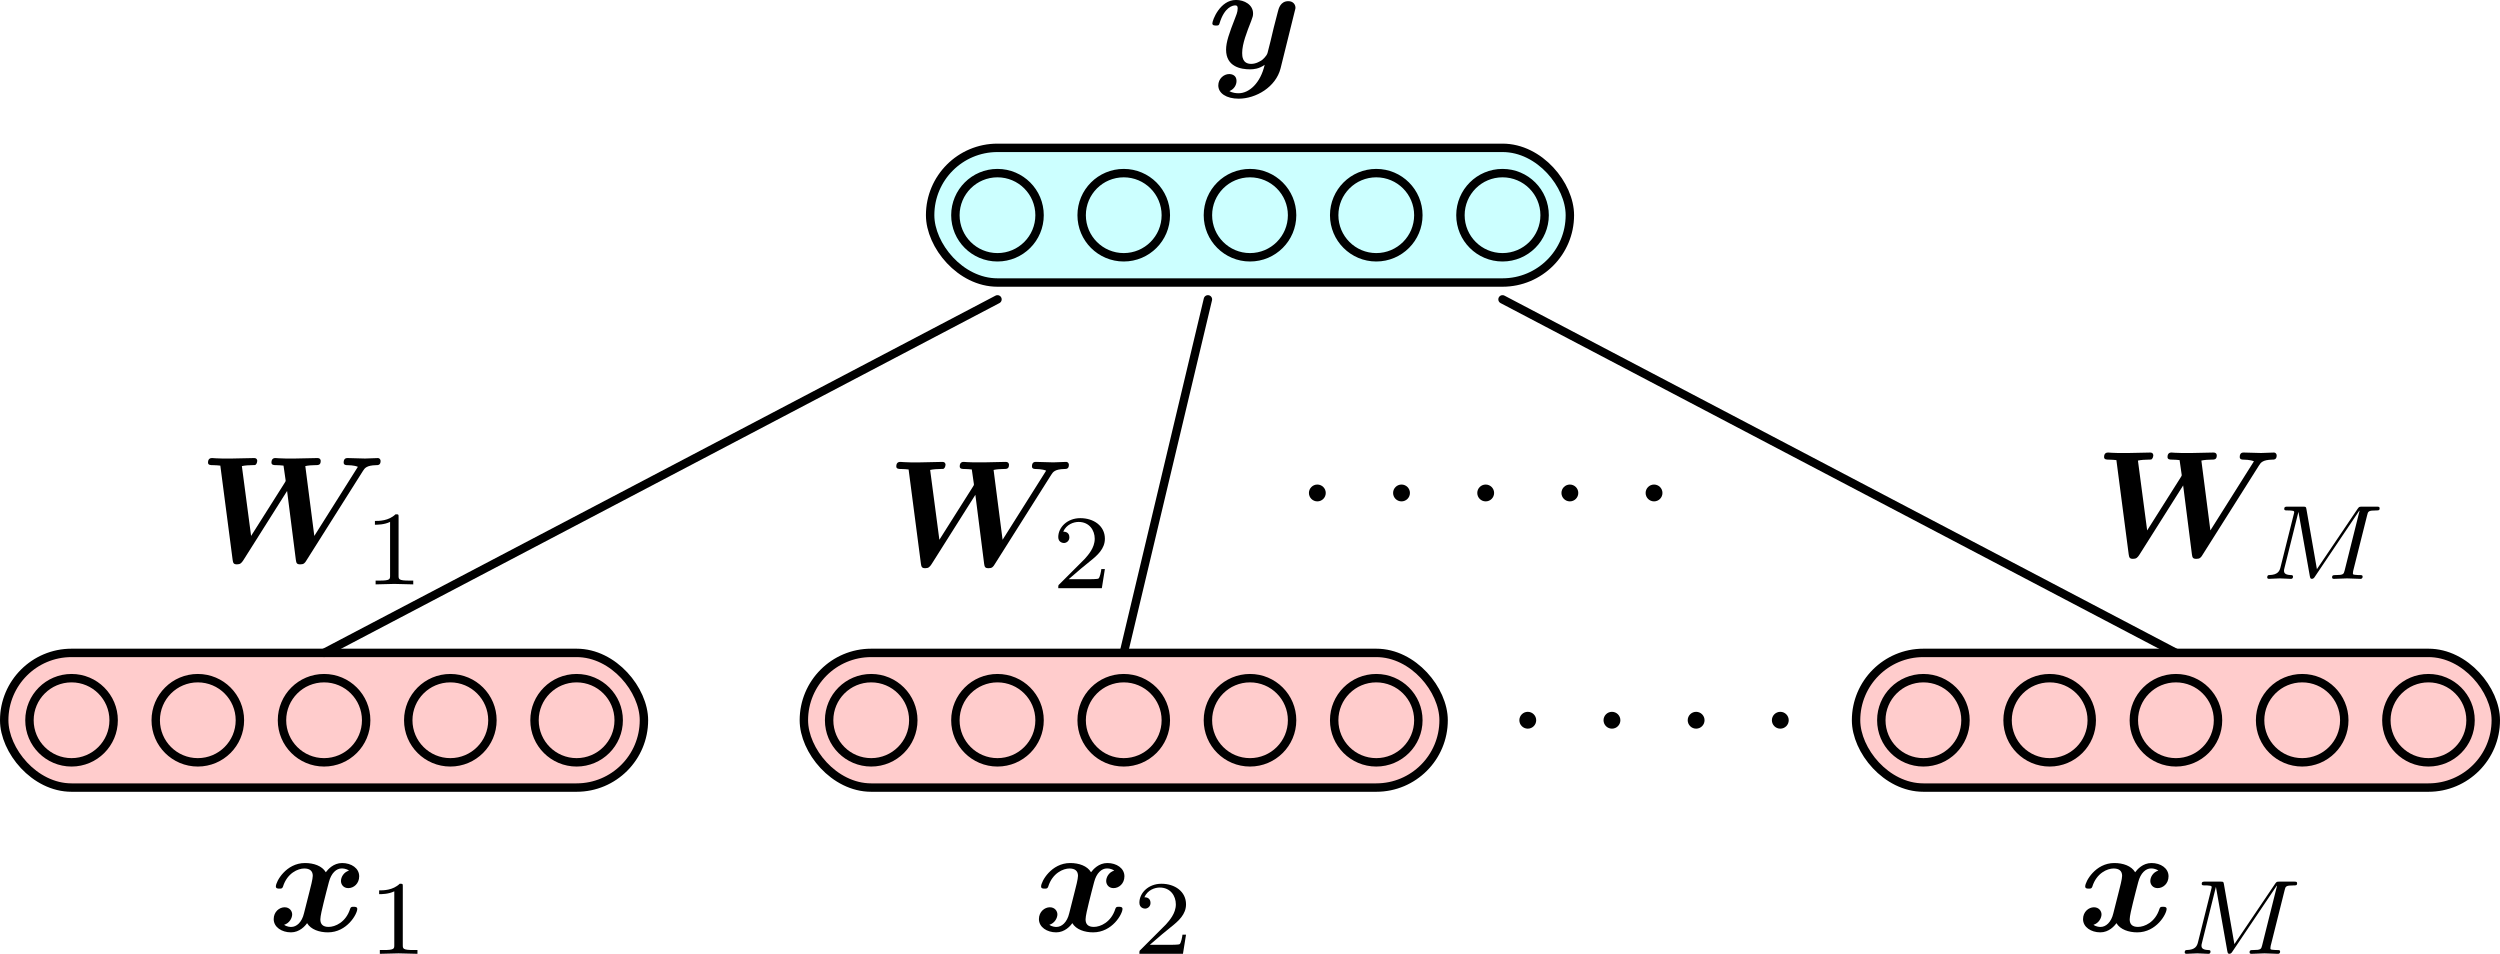 <?xml version="1.0" encoding="UTF-8" standalone="no"?>
<!-- Created with Inkscape (http://www.inkscape.org/) -->
<svg id="svg15617" xmlns:rdf="http://www.w3.org/1999/02/22-rdf-syntax-ns#" xmlns="http://www.w3.org/2000/svg" xmlns:ns0="http://www.iki.fi/pav/software/textext/" height="113.31" width="297" version="1.1" xmlns:cc="http://creativecommons.org/ns#" xmlns:xlink="http://www.w3.org/1999/xlink" xmlns:dc="http://purl.org/dc/elements/1.1/">
 <defs id="defs15619">
  <marker id="Arrow1Mend" refY="0" refX="0" orient="auto">
   <path id="path5669" d="M0,0,5-5-12.5,0,5,5,0,0z" fill-rule="evenodd" transform="matrix(-0.4,0,0,-0.4,-4,0)" stroke="#000" stroke-width="1pt"/>
  </marker>
 </defs>
 <g id="layer1" transform="translate(-223.5,-373.796)">
  <g id="g3149" stroke-linejoin="round" stroke-dashoffset="0" transform="translate(42,317)" stroke="#000" stroke-linecap="round" stroke-miterlimit="4" stroke-dasharray="none" fill="#FCC">
   <rect id="rect3147" ry="8" height="16" width="76" y="134.36" x="182" stroke-width="1"/>
   <path id="path2987" d="m140,92.362c0,5.523-4.477,10-10,10s-10-4.477-10-10,4.477-10,10-10,10,4.477,10,10z" transform="matrix(0.5,0,0,0.5,155,96.181)" stroke-width="2"/>
   <path id="path2987-1" d="m140,92.362c0,5.523-4.477,10-10,10s-10-4.477-10-10,4.477-10,10-10,10,4.477,10,10z" transform="matrix(0.5,0,0,0.5,170,96.181)" stroke-width="2"/>
   <path id="path2987-5" d="m140,92.362c0,5.523-4.477,10-10,10s-10-4.477-10-10,4.477-10,10-10,10,4.477,10,10z" transform="matrix(0.5,0,0,0.5,185,96.181)" stroke-width="2"/>
   <path id="path2987-4" d="m140,92.362c0,5.523-4.477,10-10,10s-10-4.477-10-10,4.477-10,10-10,10,4.477,10,10z" transform="matrix(0.5,0,0,0.5,140,96.181)" stroke-width="2"/>
   <path id="path2987-8" d="m140,92.362c0,5.523-4.477,10-10,10s-10-4.477-10-10,4.477-10,10-10,10,4.477,10,10z" transform="matrix(0.5,0,0,0.5,125,96.181)" stroke-width="2"/>
  </g>
  <path id="path4706" stroke-linejoin="round" style="marker-end:url(#Arrow1Mend);" d="m262,451.36,80-42" stroke-dashoffset="0" stroke="#000" stroke-linecap="round" stroke-miterlimit="4" stroke-dasharray="none" stroke-width="1" fill="none"/>
  <path id="path4706-2" stroke-linejoin="round" style="marker-end:url(#Arrow1Mend);" d="m357,451.36,10-42" stroke-dashoffset="0" stroke="#000" stroke-linecap="round" stroke-miterlimit="4" stroke-dasharray="none" stroke-width="1" fill="none"/>
  <path id="path4706-0" stroke-linejoin="round" style="marker-end:url(#Arrow1Mend);" d="M482,451.36,402,409.36" stroke-dashoffset="0" stroke="#000" stroke-linecap="round" stroke-miterlimit="4" stroke-dasharray="none" stroke-width="1" fill="none"/>
  <g id="g3149-0" stroke-linejoin="round" stroke-dashoffset="0" transform="translate(137,317)" stroke="#000" stroke-linecap="round" stroke-miterlimit="4" stroke-dasharray="none" fill="#FCC">
   <rect id="rect3147-5" ry="8" height="16" width="76" y="134.36" x="182" stroke-width="1"/>
   <path id="path2987-2" d="m140,92.362c0,5.523-4.477,10-10,10s-10-4.477-10-10,4.477-10,10-10,10,4.477,10,10z" transform="matrix(0.5,0,0,0.5,155,96.181)" stroke-width="2"/>
   <path id="path2987-1-4" d="m140,92.362c0,5.523-4.477,10-10,10s-10-4.477-10-10,4.477-10,10-10,10,4.477,10,10z" transform="matrix(0.5,0,0,0.5,170,96.181)" stroke-width="2"/>
   <path id="path2987-5-8" d="m140,92.362c0,5.523-4.477,10-10,10s-10-4.477-10-10,4.477-10,10-10,10,4.477,10,10z" transform="matrix(0.5,0,0,0.5,185,96.181)" stroke-width="2"/>
   <path id="path2987-4-9" d="m140,92.362c0,5.523-4.477,10-10,10s-10-4.477-10-10,4.477-10,10-10,10,4.477,10,10z" transform="matrix(0.5,0,0,0.5,140,96.181)" stroke-width="2"/>
   <path id="path2987-8-7" d="m140,92.362c0,5.523-4.477,10-10,10s-10-4.477-10-10,4.477-10,10-10,10,4.477,10,10z" transform="matrix(0.5,0,0,0.5,125,96.181)" stroke-width="2"/>
  </g>
  <g id="g3149-9" stroke-linejoin="round" stroke-dashoffset="0" transform="translate(262,317)" stroke="#000" stroke-linecap="round" stroke-miterlimit="4" stroke-dasharray="none" fill="#FCC">
   <rect id="rect3147-0" ry="8" height="16" width="76" y="134.36" x="182" stroke-width="1"/>
   <path id="path2987-6" d="m140,92.362c0,5.523-4.477,10-10,10s-10-4.477-10-10,4.477-10,10-10,10,4.477,10,10z" transform="matrix(0.5,0,0,0.5,155,96.181)" stroke-width="2"/>
   <path id="path2987-1-46" d="m140,92.362c0,5.523-4.477,10-10,10s-10-4.477-10-10,4.477-10,10-10,10,4.477,10,10z" transform="matrix(0.5,0,0,0.5,170,96.181)" stroke-width="2"/>
   <path id="path2987-5-7" d="m140,92.362c0,5.523-4.477,10-10,10s-10-4.477-10-10,4.477-10,10-10,10,4.477,10,10z" transform="matrix(0.5,0,0,0.5,185,96.181)" stroke-width="2"/>
   <path id="path2987-4-8" d="m140,92.362c0,5.523-4.477,10-10,10s-10-4.477-10-10,4.477-10,10-10,10,4.477,10,10z" transform="matrix(0.5,0,0,0.5,140,96.181)" stroke-width="2"/>
   <path id="path2987-8-5" d="m140,92.362c0,5.523-4.477,10-10,10s-10-4.477-10-10,4.477-10,10-10,10,4.477,10,10z" transform="matrix(0.5,0,0,0.5,125,96.181)" stroke-width="2"/>
  </g>
  <g id="g3149-5" stroke-linejoin="round" stroke-dashoffset="0" transform="translate(152,257)" stroke="#000" stroke-linecap="round" stroke-miterlimit="4" stroke-dasharray="none" fill="#CFF">
   <rect id="rect3147-9" ry="8" height="16" width="76" y="134.36" x="182" stroke-width="1"/>
   <path id="path2987-9" d="m140,92.362c0,5.523-4.477,10-10,10s-10-4.477-10-10,4.477-10,10-10,10,4.477,10,10z" transform="matrix(0.5,0,0,0.5,155,96.181)" stroke-width="2"/>
   <path id="path2987-1-6" d="m140,92.362c0,5.523-4.477,10-10,10s-10-4.477-10-10,4.477-10,10-10,10,4.477,10,10z" transform="matrix(0.5,0,0,0.5,170,96.181)" stroke-width="2"/>
   <path id="path2987-5-1" d="m140,92.362c0,5.523-4.477,10-10,10s-10-4.477-10-10,4.477-10,10-10,10,4.477,10,10z" transform="matrix(0.5,0,0,0.5,185,96.181)" stroke-width="2"/>
   <path id="path2987-4-5" d="m140,92.362c0,5.523-4.477,10-10,10s-10-4.477-10-10,4.477-10,10-10,10,4.477,10,10z" transform="matrix(0.5,0,0,0.5,140,96.181)" stroke-width="2"/>
   <path id="path2987-8-0" d="m140,92.362c0,5.523-4.477,10-10,10s-10-4.477-10-10,4.477-10,10-10,10,4.477,10,10z" transform="matrix(0.5,0,0,0.5,125,96.181)" stroke-width="2"/>
  </g>
  <g id="g10499" ns0:preamble="" ns0:text="$\\bm{y}$" transform="matrix(1.8,0,0,1.8,-35.211,139.319)">
   <defs id="defs10501">
    <g id="g10503">
     <symbol id="textext-b99eff4c-1" overflow="visible">
      <path id="path10509" d="m5.75-3.766c0.047-0.172,0.047-0.188,0.047-0.219,0-0.219-0.156-0.438-0.469-0.438-0.516,0-0.641,0.469-0.703,0.734l-0.266,1.031c-0.109,0.484-0.297,1.25-0.406,1.656-0.062,0.219-0.359,0.469-0.391,0.484-0.109,0.062-0.359,0.234-0.688,0.234-0.578,0-0.594-0.5-0.594-0.719,0-0.609,0.312-1.391,0.594-2.109,0.094-0.266,0.125-0.328,0.125-0.5,0-0.578-0.578-0.891-1.125-0.891-1.062,0-1.562,1.344-1.562,1.547,0,0.141,0.156,0.141,0.25,0.141,0.109,0,0.188,0,0.219-0.125,0.328-1.109,0.891-1.203,1.031-1.203,0.078,0,0.172,0,0.172,0.203,0,0.234-0.109,0.484-0.172,0.641-0.391,1-0.594,1.578-0.594,2.078,0,1.141,1,1.297,1.578,1.297,0.25,0,0.594-0.031,0.969-0.297-0.281,1.219-1.031,1.875-1.718,1.875-0.141,0-0.406-0.016-0.609-0.141,0.312-0.125,0.469-0.406,0.469-0.672,0-0.359-0.281-0.453-0.484-0.453-0.359,0-0.719,0.312-0.719,0.75,0,0.516,0.531,0.875,1.344,0.875,1.141,0,2.453-0.766,2.766-2z"/>
     </symbol>
    </g>
   </defs>
   <g id="textext-b99eff4c-2">
    <g id="g10512" fill="#000">
     <use id="use10514" xlink:href="#textext-b99eff4c-1" height="118.546" width="297" y="134.765" x="223.432"/>
    </g>
   </g>
  </g>
  <g id="g16467" ns0:preamble="" transform="matrix(1.8,0,0,1.8,-146.834,241.845)" ns0:text="$\\bm{x}_1$">
   <defs id="defs16469">
    <g id="g16471">
     <symbol id="textext-c6d30433-1" overflow="visible">
      <path id="path16477" d="m5.344-4c-0.359,0.109-0.531,0.438-0.531,0.688,0,0.219,0.156,0.469,0.484,0.469,0.359,0,0.719-0.297,0.719-0.781-0-0.531-0.516-0.875-1.125-0.875-0.578,0-0.938,0.422-1.078,0.609-0.25-0.422-0.797-0.609-1.375-0.609-1.25,0-1.922,1.219-1.922,1.547,0,0.141,0.141,0.141,0.234,0.141,0.125,0,0.188,0,0.234-0.125,0.281-0.906,1-1.203,1.406-1.203,0.375,0,0.562,0.172,0.562,0.484,0,0.203-0.141,0.75-0.234,1.109l-0.344,1.359c-0.141,0.609-0.5,0.906-0.844,0.906-0.047,0-0.281,0-0.469-0.141,0.359-0.109,0.531-0.453,0.531-0.688,0-0.219-0.172-0.469-0.5-0.469-0.344,0-0.719,0.297-0.719,0.781,0,0.531,0.531,0.875,1.141,0.875,0.562,0,0.938-0.422,1.062-0.609,0.25,0.422,0.812,0.609,1.375,0.609,1.266,0,1.938-1.219,1.938-1.547,0-0.141-0.156-0.141-0.234-0.141-0.125,0-0.188,0-0.234,0.125-0.281,0.906-1,1.203-1.422,1.203-0.375,0-0.547-0.172-0.547-0.5,0-0.203,0.125-0.734,0.219-1.109,0.062-0.25,0.297-1.188,0.344-1.344,0.156-0.609,0.5-0.906,0.844-0.906,0.062,0,0.281,0,0.484,0.141z"/>
     </symbol>
     <symbol id="textext-c6d30433-3" overflow="visible">
      <path id="path16483" d="m2.328-4.438c0-0.188,0-0.188-0.203-0.188-0.453,0.438-1.078,0.438-1.359,0.438v0.25c0.156,0,0.625,0,1-0.188v3.547c0,0.234,0,0.328-0.688,0.328h-0.266v0.25c0.125,0,0.984-0.031,1.234-0.031,0.219,0,1.094,0.031,1.25,0.031v-0.25h-0.266c-0.703,0-0.703-0.094-0.703-0.328z"/>
     </symbol>
    </g>
   </defs>
   <g id="textext-c6d30433-4" fill="#000">
    <g id="g16486">
     <use id="use16488" xlink:href="#textext-c6d30433-1" height="1052.362" width="744.094" y="134.765" x="223.432"/>
    </g>
    <g id="g16490">
     <use id="use16492" xlink:href="#textext-c6d30433-3" height="1052.362" width="744.094" y="136.259" x="229.998"/>
    </g>
   </g>
  </g>
  <g id="g16745" ns0:preamble="" ns0:text="$\\bm{x}_2$" transform="matrix(1.8,0,0,1.8,-55.925,241.845)">
   <defs id="defs16747">
    <g id="g16749">
     <symbol id="textext-55563cb2-1" overflow="visible">
      <path id="path16755" d="m5.344-4c-0.359,0.109-0.531,0.438-0.531,0.688,0,0.219,0.156,0.469,0.484,0.469,0.359,0,0.719-0.297,0.719-0.781-0-0.531-0.516-0.875-1.125-0.875-0.578,0-0.938,0.422-1.078,0.609-0.25-0.422-0.797-0.609-1.375-0.609-1.25,0-1.922,1.219-1.922,1.547,0,0.141,0.141,0.141,0.234,0.141,0.125,0,0.188,0,0.234-0.125,0.281-0.906,1-1.203,1.406-1.203,0.375,0,0.562,0.172,0.562,0.484,0,0.203-0.141,0.75-0.234,1.109l-0.344,1.359c-0.141,0.609-0.5,0.906-0.844,0.906-0.047,0-0.281,0-0.469-0.141,0.359-0.109,0.531-0.453,0.531-0.688,0-0.219-0.172-0.469-0.5-0.469-0.344,0-0.719,0.297-0.719,0.781,0,0.531,0.531,0.875,1.141,0.875,0.562,0,0.938-0.422,1.062-0.609,0.25,0.422,0.812,0.609,1.375,0.609,1.266,0,1.938-1.219,1.938-1.547,0-0.141-0.156-0.141-0.234-0.141-0.125,0-0.188,0-0.234,0.125-0.281,0.906-1,1.203-1.422,1.203-0.375,0-0.547-0.172-0.547-0.5,0-0.203,0.125-0.734,0.219-1.109,0.062-0.25,0.297-1.188,0.344-1.344,0.156-0.609,0.5-0.906,0.844-0.906,0.062,0,0.281,0,0.484,0.141z"/>
     </symbol>
     <symbol id="textext-55563cb2-3" overflow="visible">
      <path id="path16761" d="m3.516-1.266-0.234,0c-0.016,0.156-0.094,0.562-0.188,0.625-0.047,0.047-0.578,0.047-0.688,0.047h-1.281c0.734-0.641,0.984-0.844,1.391-1.172,0.516-0.406,1-0.844,1-1.5,0-0.844-0.734-1.359-1.625-1.359-0.859,0-1.453,0.609-1.453,1.25,0,0.344,0.297,0.391,0.375,0.391,0.156,0,0.359-0.125,0.359-0.375,0-0.125-0.047-0.375-0.406-0.375,0.219-0.484,0.687-0.641,1.016-0.641,0.703,0,1.062,0.547,1.062,1.109,0,0.609-0.438,1.078-0.656,1.328l-1.672,1.672c-0.078,0.062-0.078,0.078-0.078,0.266h2.875z"/>
     </symbol>
    </g>
   </defs>
   <g id="textext-55563cb2-4" fill="#000">
    <g id="g16764">
     <use id="use16766" xlink:href="#textext-55563cb2-1" height="1052.362" width="744.094" y="134.765" x="223.432"/>
    </g>
    <g id="g16768">
     <use id="use16770" xlink:href="#textext-55563cb2-3" height="1052.362" width="744.094" y="136.259" x="229.998"/>
    </g>
   </g>
  </g>
  <g id="g16977" ns0:preamble="" transform="matrix(1.8,0,0,1.8,68.116,241.845)" ns0:text="$\\bm{x}_M$">
   <defs id="defs16979">
    <g id="g16981">
     <symbol id="textext-5de05915-1" overflow="visible">
      <path id="path16987" d="m5.344-4c-0.359,0.109-0.531,0.438-0.531,0.688,0,0.219,0.156,0.469,0.484,0.469,0.359,0,0.719-0.297,0.719-0.781-0-0.531-0.516-0.875-1.125-0.875-0.578,0-0.938,0.422-1.078,0.609-0.25-0.422-0.797-0.609-1.375-0.609-1.25,0-1.922,1.219-1.922,1.547,0,0.141,0.141,0.141,0.234,0.141,0.125,0,0.188,0,0.234-0.125,0.281-0.906,1-1.203,1.406-1.203,0.375,0,0.562,0.172,0.562,0.484,0,0.203-0.141,0.75-0.234,1.109l-0.344,1.359c-0.141,0.609-0.5,0.906-0.844,0.906-0.047,0-0.281,0-0.469-0.141,0.359-0.109,0.531-0.453,0.531-0.688,0-0.219-0.172-0.469-0.5-0.469-0.344,0-0.719,0.297-0.719,0.781,0,0.531,0.531,0.875,1.141,0.875,0.562,0,0.938-0.422,1.062-0.609,0.25,0.422,0.812,0.609,1.375,0.609,1.266,0,1.938-1.219,1.938-1.547,0-0.141-0.156-0.141-0.234-0.141-0.125,0-0.188,0-0.234,0.125-0.281,0.906-1,1.203-1.422,1.203-0.375,0-0.547-0.172-0.547-0.5,0-0.203,0.125-0.734,0.219-1.109,0.062-0.25,0.297-1.188,0.344-1.344,0.156-0.609,0.5-0.906,0.844-0.906,0.062,0,0.281,0,0.484,0.141z"/>
     </symbol>
     <symbol id="textext-5de05915-3" overflow="visible">
      <path id="path16993" d="m7.109-4.188c0.062-0.266,0.078-0.328,0.594-0.328,0.156,0,0.234,0,0.234-0.141,0-0.109-0.078-0.109-0.203-0.109h-0.953c-0.203,0-0.203,0.016-0.297,0.141l-2.688,3.984-0.688-3.938c-0.031-0.172-0.031-0.188-0.25-0.188h-0.984c-0.141,0-0.234,0-0.234,0.156,0,0.094,0.078,0.094,0.234,0.094,0.109,0,0.141,0,0.266,0.016,0.141,0.016,0.156,0.031,0.156,0.109,0,0,0,0.047-0.031,0.141l-0.875,3.5c-0.062,0.234-0.172,0.484-0.734,0.5-0.047,0-0.141,0-0.141,0.156,0,0,0,0.094,0.109,0.094,0.203,0,0.5-0.031,0.719-0.031,0.172,0,0.578,0.031,0.734,0.031,0.047,0,0.141,0,0.141-0.156,0-0.094-0.094-0.094-0.156-0.094-0.438-0.016-0.438-0.203-0.438-0.297,0-0.031,0-0.062,0.031-0.172l0.922-3.703,0.75,4.234c0.031,0.125,0.031,0.188,0.141,0.188,0.094,0,0.156-0.078,0.203-0.156l2.922-4.344,0.016,0.016-0.984,3.938c-0.062,0.234-0.078,0.297-0.609,0.297-0.125,0-0.219,0-0.219,0.156,0,0,0,0.094,0.109,0.094,0.141,0,0.297-0.016,0.438-0.016s0.297-0.016,0.438-0.016c0.203,0,0.688,0.031,0.891,0.031,0.031,0,0.141,0,0.141-0.156,0-0.094-0.078-0.094-0.219-0.094-0.016,0-0.141,0-0.266-0.016-0.156-0.016-0.156-0.031-0.156-0.109,0-0.031,0.016-0.109,0.016-0.141z"/>
     </symbol>
    </g>
   </defs>
   <g id="textext-5de05915-4" fill="#000">
    <g id="g16996">
     <use id="use16998" xlink:href="#textext-5de05915-1" height="1052.362" width="744.094" y="134.765" x="223.432"/>
    </g>
    <g id="g17000">
     <use id="use17002" xlink:href="#textext-5de05915-3" height="1052.362" width="744.094" y="136.259" x="229.998"/>
    </g>
   </g>
  </g>
  <path id="path17104" d="m403,459.36c0,0.552-0.448,1-1,1s-1-0.448-1-1c0-0.552,0.448-1,1-1s1,0.448,1,1z" transform="translate(3,0)" fill="#000"/>
  <path id="path17104-8" d="m403,459.36c0,0.552-0.448,1-1,1s-1-0.448-1-1c0-0.552,0.448-1,1-1s1,0.448,1,1z" transform="translate(13,0)" fill="#000"/>
  <path id="path17104-83" d="m403,459.36c0,0.552-0.448,1-1,1s-1-0.448-1-1c0-0.552,0.448-1,1-1s1,0.448,1,1z" transform="translate(23,0)" fill="#000"/>
  <path id="path17104-4" d="m403,459.36c0,0.552-0.448,1-1,1s-1-0.448-1-1c0-0.552,0.448-1,1-1s1,0.448,1,1z" transform="translate(33,0)" fill="#000"/>
  <path id="path17104-9" d="m403,459.36c0,0.552-0.448,1-1,1s-1-0.448-1-1c0-0.552,0.448-1,1-1s1,0.448,1,1z" transform="translate(-22,-27)" fill="#000"/>
  <path id="path17104-8-0" d="m403,459.36c0,0.552-0.448,1-1,1s-1-0.448-1-1c0-0.552,0.448-1,1-1s1,0.448,1,1z" transform="translate(-12,-27)" fill="#000"/>
  <path id="path17104-83-1" d="m403,459.36c0,0.552-0.448,1-1,1s-1-0.448-1-1c0-0.552,0.448-1,1-1s1,0.448,1,1z" transform="translate(-2,-27)" fill="#000"/>
  <path id="path17104-4-6" d="m403,459.36c0,0.552-0.448,1-1,1s-1-0.448-1-1c0-0.552,0.448-1,1-1s1,0.448,1,1z" transform="translate(8,-27)" fill="#000"/>
  <path id="path17104-4-6-9" d="m403,459.36c0,0.552-0.448,1-1,1s-1-0.448-1-1c0-0.552,0.448-1,1-1s1,0.448,1,1z" transform="translate(18,-27)" fill="#000"/>
  <g id="g17915" ns0:preamble="" ns0:text="$\\bm{W}_1$" transform="matrix(1.8,0,0,1.8,-155.118,197.956)">
   <defs id="defs17917">
    <g id="g17919">
     <symbol id="textext-ff27a6e7-1" overflow="visible">
      <path id="path17925" d="m10.859-5.984c0.125-0.203,0.25-0.375,0.875-0.391,0.125,0,0.297,0,0.297-0.281,0-0.094-0.078-0.188-0.172-0.188-0.281,0-0.578,0.031-0.859,0.031-0.375,0-0.766-0.031-1.141-0.031-0.078,0-0.266,0-0.266,0.297,0,0.172,0.172,0.172,0.25,0.172,0.031,0,0.438,0,0.688,0.109l-2.875,4.562-0.594-4.61c0.188-0.047,0.5-0.062,0.641-0.062,0.219,0,0.375,0,0.375-0.281,0-0.016,0-0.188-0.219-0.188-0.328,0-1.125,0.031-1.453,0.031h-0.641c-0.297,0-0.656-0.031-0.672-0.031-0.062,0-0.266,0-0.266,0.297-0,0.172,0.172,0.172,0.328,0.172,0.141,0,0.344,0.016,0.469,0.031l0.141,0.984c0,0.031,0,0.062-0.078,0.172l-2.203,3.484-0.609-4.609c0.203-0.047,0.5-0.062,0.656-0.062,0.234,0,0.234,0,0.281-0.062,0.062-0.047,0.078-0.219,0.078-0.219,0-0.016,0-0.188-0.203-0.188-0.328,0-1.141,0.031-1.469,0.031h-0.641c-0.266,0-0.656-0.031-0.656-0.031-0.078,0-0.281,0-0.281,0.297,0,0.172,0.172,0.172,0.344,0.172,0.141,0,0.344,0.016,0.469,0.031l0.812,6.219c0.031,0.188,0.047,0.297,0.281,0.297,0.219,0,0.297-0.078,0.422-0.266l2.891-4.578,0.578,4.547c0.031,0.219,0.062,0.297,0.297,0.297,0.219,0,0.297-0.078,0.406-0.266z"/>
     </symbol>
     <symbol id="textext-ff27a6e7-3" overflow="visible">
      <path id="path17931" d="m2.328-4.438c0-0.188,0-0.188-0.203-0.188-0.453,0.438-1.078,0.438-1.359,0.438v0.25c0.156,0,0.625,0,1-0.188v3.547c0,0.234,0,0.328-0.688,0.328h-0.266v0.25c0.125,0,0.984-0.031,1.234-0.031,0.219,0,1.094,0.031,1.25,0.031v-0.25h-0.266c-0.703,0-0.703-0.094-0.703-0.328z"/>
     </symbol>
    </g>
   </defs>
   <g id="textext-ff27a6e7-4" fill="#000">
    <g id="g17934">
     <use id="use17936" xlink:href="#textext-ff27a6e7-1" height="113.315" width="297" y="134.765" x="223.432"/>
    </g>
    <g id="g17938">
     <use id="use17940" xlink:href="#textext-ff27a6e7-3" height="113.315" width="297" y="136.259" x="234.322"/>
    </g>
   </g>
  </g>
  <g id="g18255" ns0:preamble="" transform="matrix(1.8,0,0,1.8,-73.349,198.411)" ns0:text="$\\bm{W}_2$">
   <defs id="defs18257">
    <g id="g18259">
     <symbol id="textext-c53e26e5-1" overflow="visible">
      <path id="path18265" d="M10.859-5.984c0.125-0.203,0.25-0.375,0.875-0.391,0.125,0,0.297,0,0.297-0.281,0-0.094-0.078-0.188-0.172-0.188-0.281,0-0.578,0.031-0.859,0.031-0.375,0-0.766-0.031-1.141-0.031-0.078,0-0.266,0-0.266,0.297,0,0.172,0.172,0.172,0.25,0.172,0.031,0,0.437,0,0.687,0.109l-2.875,4.562-0.594-4.609c0.188-0.047,0.5-0.062,0.641-0.062,0.219,0,0.375,0,0.375-0.281,0-0.016,0-0.188-0.219-0.188-0.328,0-1.125,0.031-1.453,0.031h-0.641c-0.297,0-0.656-0.031-0.672-0.031-0.063,0-0.266,0-0.266,0.297,0,0.172,0.172,0.172,0.328,0.172,0.141,0,0.344,0.016,0.469,0.031l0.141,0.984c0,0.031,0,0.062-0.078,0.172l-2.203,3.484-0.609-4.609c0.203-0.047,0.5-0.062,0.656-0.062,0.234,0,0.234,0,0.281-0.062,0.062-0.047,0.078-0.219,0.078-0.219,0-0.016,0-0.188-0.203-0.188-0.328,0-1.141,0.031-1.469,0.031h-0.641c-0.266,0-0.656-0.031-0.656-0.031-0.078,0-0.281,0-0.281,0.297,0,0.172,0.172,0.172,0.344,0.172,0.141,0,0.344,0.016,0.469,0.031l0.812,6.219c0.031,0.188,0.047,0.297,0.281,0.297,0.219,0,0.297-0.078,0.422-0.266l2.891-4.578,0.578,4.547c0.031,0.219,0.062,0.297,0.297,0.297,0.219,0,0.297-0.078,0.406-0.266z"/>
     </symbol>
     <symbol id="textext-c53e26e5-3" overflow="visible">
      <path id="path18271" d="M3.516-1.266h-0.234c-0.016,0.156-0.094,0.562-0.187,0.625-0.047,0.047-0.578,0.047-0.688,0.047h-1.281c0.734-0.641,0.984-0.844,1.391-1.172,0.516-0.406,1-0.844,1-1.5,0-0.844-0.734-1.359-1.625-1.359-0.859,0-1.453,0.609-1.453,1.25,0,0.344,0.297,0.391,0.375,0.391,0.156,0,0.359-0.125,0.359-0.375,0-0.125-0.047-0.375-0.406-0.375,0.219-0.484,0.687-0.641,1.016-0.641,0.703,0,1.063,0.547,1.063,1.109,0,0.609-0.438,1.078-0.656,1.328l-1.672,1.672c-0.078,0.062-0.078,0.078-0.078,0.266h2.875z"/>
     </symbol>
    </g>
   </defs>
   <g id="textext-c53e26e5-4" fill="#000">
    <g id="g18274">
     <use id="use18276" y="134.765" x="223.432" xlink:href="#textext-c53e26e5-1"/>
    </g>
    <g id="g18278">
     <use id="use18280" y="136.259" x="234.322" xlink:href="#textext-c53e26e5-3"/>
    </g>
   </g>
  </g>
  <g id="g18601" ns0:preamble="" ns0:text="$\\bm{W}_M$" transform="matrix(1.8,0,0,1.8,70.136,197.299)">
   <defs id="defs18603">
    <g id="g18605">
     <symbol id="textext-09b99dfb-1" overflow="visible">
      <path id="path18611" d="M10.859-5.984c0.125-0.203,0.25-0.375,0.875-0.391,0.125,0,0.297,0,0.297-0.281,0-0.094-0.078-0.188-0.172-0.188-0.281,0-0.578,0.031-0.859,0.031-0.375,0-0.766-0.031-1.141-0.031-0.078,0-0.266,0-0.266,0.297,0,0.172,0.172,0.172,0.25,0.172,0.031,0,0.437,0,0.687,0.109l-2.875,4.562-0.594-4.609c0.188-0.047,0.5-0.062,0.641-0.062,0.219,0,0.375,0,0.375-0.281,0-0.016,0-0.188-0.219-0.188-0.328,0-1.125,0.031-1.453,0.031h-0.641c-0.297,0-0.656-0.031-0.672-0.031-0.063,0-0.266,0-0.266,0.297,0,0.172,0.172,0.172,0.328,0.172,0.141,0,0.344,0.016,0.469,0.031l0.141,0.984c0,0.031,0,0.062-0.078,0.172l-2.203,3.484-0.609-4.609c0.203-0.047,0.5-0.062,0.656-0.062,0.234,0,0.234,0,0.281-0.062,0.062-0.047,0.078-0.219,0.078-0.219,0-0.016,0-0.188-0.203-0.188-0.328,0-1.141,0.031-1.469,0.031h-0.641c-0.266,0-0.656-0.031-0.656-0.031-0.078,0-0.281,0-0.281,0.297,0,0.172,0.172,0.172,0.344,0.172,0.141,0,0.344,0.016,0.469,0.031l0.812,6.219c0.031,0.188,0.047,0.297,0.281,0.297,0.219,0,0.297-0.078,0.422-0.266l2.891-4.578,0.578,4.547c0.031,0.219,0.062,0.297,0.297,0.297,0.219,0,0.297-0.078,0.406-0.266z"/>
     </symbol>
     <symbol id="textext-09b99dfb-3" overflow="visible">
      <path id="path18617" d="M7.109-4.188c0.062-0.266,0.078-0.328,0.594-0.328,0.156,0,0.234,0,0.234-0.141,0-0.109-0.078-0.109-0.203-0.109h-0.953c-0.203,0-0.203,0.016-0.297,0.141l-2.688,3.984-0.688-3.938c-0.031-0.172-0.031-0.188-0.25-0.188h-0.984c-0.141,0-0.234,0-0.234,0.156,0,0.094,0.078,0.094,0.234,0.094,0.109,0,0.141,0,0.266,0.016,0.141,0.016,0.156,0.031,0.156,0.109,0,0,0,0.047-0.031,0.141l-0.875,3.5c-0.062,0.234-0.172,0.484-0.734,0.5-0.047,0-0.141,0-0.141,0.156,0,0,0,0.094,0.109,0.094,0.203,0,0.5-0.031,0.719-0.031,0.172,0,0.578,0.031,0.734,0.031,0.047,0,0.141,0,0.141-0.156,0-0.094-0.094-0.094-0.156-0.094-0.438-0.016-0.438-0.203-0.438-0.297,0-0.031,0-0.062,0.031-0.172l0.922-3.703,0.75,4.234c0.031,0.125,0.031,0.188,0.141,0.188,0.094,0,0.156-0.078,0.203-0.156l2.922-4.344,0.016,0.016-0.984,3.938c-0.062,0.234-0.078,0.297-0.609,0.297-0.125,0-0.219,0-0.219,0.156,0,0,0,0.094,0.109,0.094,0.141,0,0.297-0.016,0.438-0.016,0.141,0,0.297-0.016,0.437-0.016,0.203,0,0.688,0.031,0.891,0.031,0.031,0,0.141,0,0.141-0.156,0-0.094-0.078-0.094-0.219-0.094-0.016,0-0.141,0-0.266-0.016-0.156-0.016-0.156-0.031-0.156-0.109,0-0.031,0.016-0.109,0.016-0.141z"/>
     </symbol>
    </g>
   </defs>
   <g id="textext-09b99dfb-4" fill="#000">
    <g id="g18620">
     <use id="use18622" y="134.765" x="223.432" xlink:href="#textext-09b99dfb-1"/>
    </g>
    <g id="g18624">
     <use id="use18626" y="136.259" x="234.322" xlink:href="#textext-09b99dfb-3"/>
    </g>
   </g>
  </g>
 </g>
</svg>
